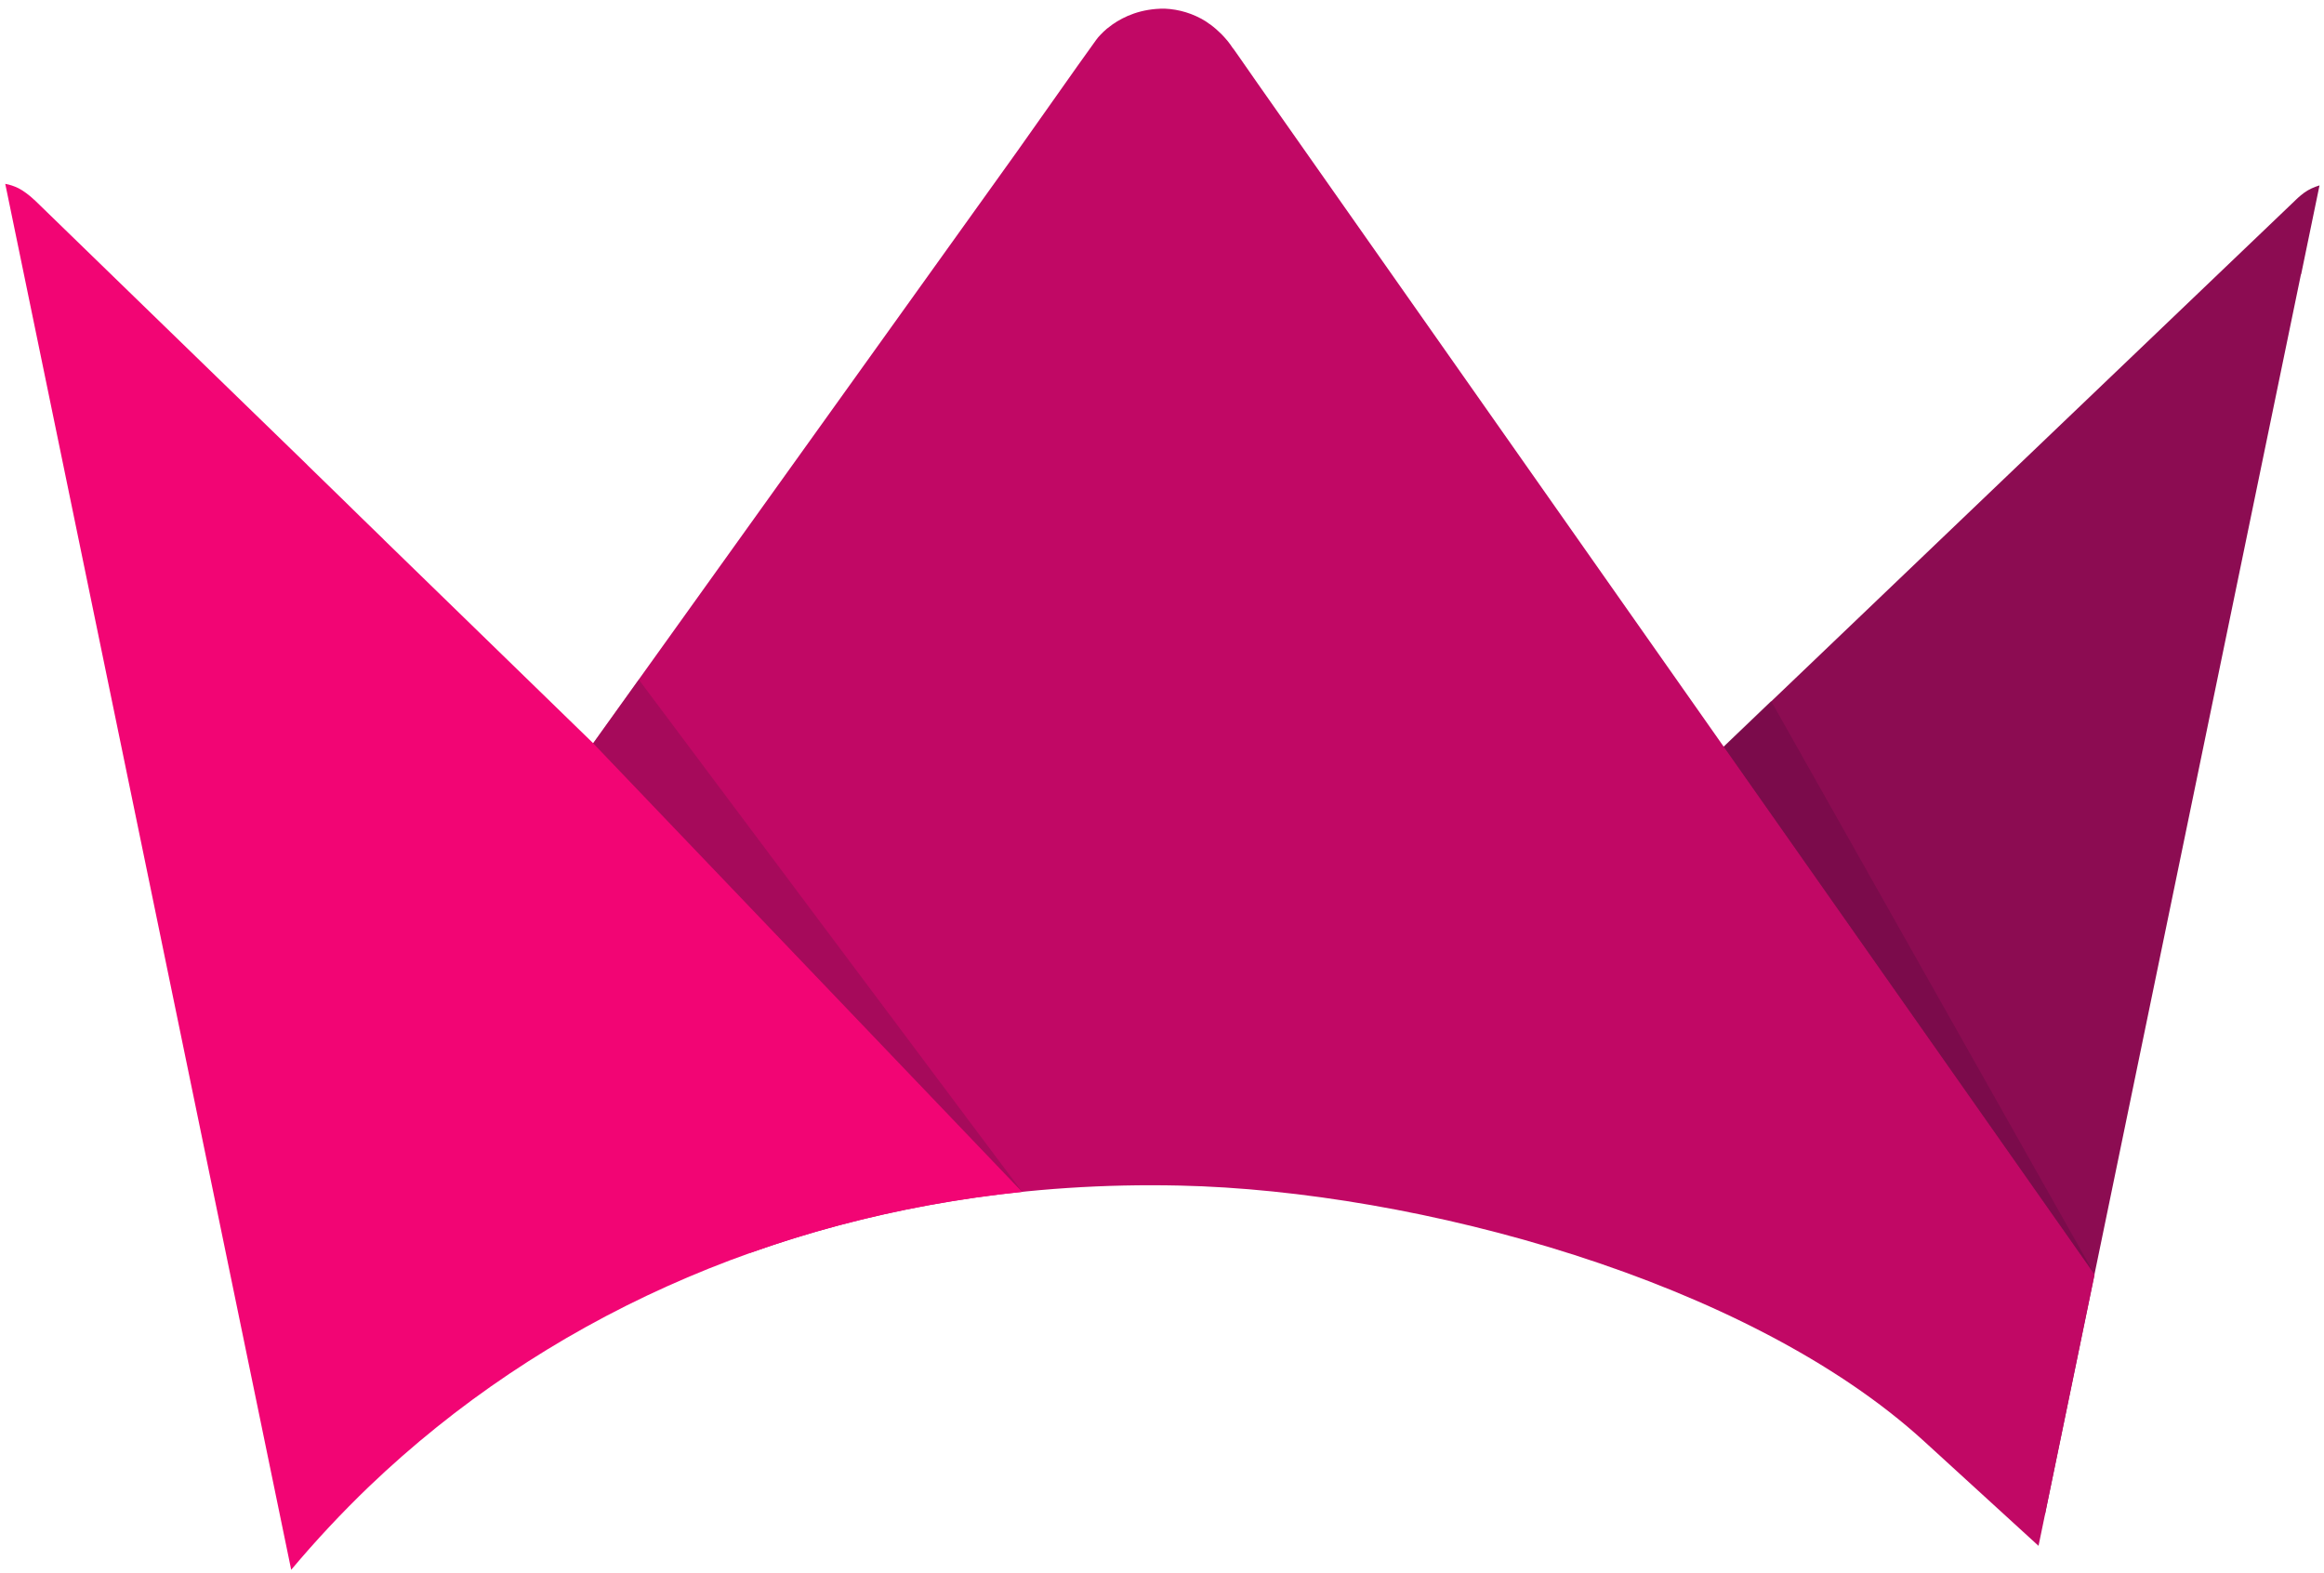<?xml version="1.0" encoding="utf-8"?>
<!-- Generator: Adobe Illustrator 24.0.3, SVG Export Plug-In . SVG Version: 6.00 Build 0)  -->
<svg version="1.1" id="Layer_1" xmlns="http://www.w3.org/2000/svg" xmlns:xlink="http://www.w3.org/1999/xlink" x="0px" y="0px"
	 viewBox="0 0 150.44 101.81" style="enable-background:new 0 0 150.44 101.81;" xml:space="preserve">
<style type="text/css">
	.st0{fill:#8C0C52;}
	.st1{fill:#C10865;}
	.st2{fill:#F20574;}
	.st3{opacity:0.5;fill:#6B0B44;enable-background:new    ;}
	.st4{opacity:0.5;fill:#8C0C52;enable-background:new    ;}
</style>
<g>
	<path d="M133.03,99.43L133.03,99.43L133.03,99.43z"/>
</g>
<g>
	<path class="st0" d="M132.37,98.07l0.1-0.51l16.48-79.81c0,0,0.01,0,0.01,0.01l1.19-5.76l0,0c-0.36,0.11-0.7,0.26-1,0.48
		c-0.31,0.23-0.54,0.46-0.54,0.46l-0.05,0.05l-36.98,35.35l-0.01-0.01l-3.95,2.17L132.37,98.07z"/>
	<path class="st1" d="M124.54,93.28l7.42,6.78l3.63-17.56l-24.01-34.17l0,0L81.43,5.43l-1.24-1.78l0,0l0,0l-0.36-0.51l-0.01,0
		c-0.11-0.18-0.24-0.34-0.37-0.51l-0.01-0.01l0,0c-0.12-0.14-0.25-0.29-0.38-0.42c-0.21-0.21-0.45-0.42-0.72-0.62
		c-0.01-0.01-0.03-0.02-0.05-0.03c-0.08-0.06-0.16-0.11-0.24-0.17c-0.82-0.51-1.73-0.78-2.66-0.82c-1.53-0.01-2.64,0.51-3.37,1.02
		c-0.11,0.08-0.22,0.16-0.33,0.25c-0.01,0.01-0.03,0.02-0.04,0.03c-0.14,0.12-0.29,0.26-0.42,0.4c-0.1,0.1-0.19,0.21-0.27,0.32
		l-1.23,1.72l-3.9,5.52L38.43,48.06L38.4,48.1l-2.11,5.05L48.56,81.1c8.64-3.08,18.04-4.58,27.82-4.36
		C91.69,77.08,113.15,82.88,124.54,93.28z"/>
	<path class="st2" d="M18.85,101.61c1.58-1.88,3.26-3.68,5.04-5.39c11.28-10.79,26.03-17.39,42.28-19.07L38.4,48.11l0,0l0,0
		L25.02,35.1c-0.08-0.08-0.16-0.15-0.23-0.23l-1.46-1.42c-0.46-0.45-0.93-0.91-1.4-1.37l-1.86-1.81c-0.08-0.08-0.17-0.16-0.25-0.25
		l-1.03-1C10.59,21.06,2.82,13.51,2.3,13.01c-0.42-0.4-0.8-0.67-1.11-0.83c-0.27-0.13-0.56-0.23-0.85-0.28l0,0L18.85,101.61z"/>
	<polygon class="st3" points="114.65,45.38 111.58,48.32 135.59,82.49 	"/>
	<polygon class="st4" points="41.35,43.99 38.4,48.11 66.17,77.15 	"/>
</g>
</svg>
